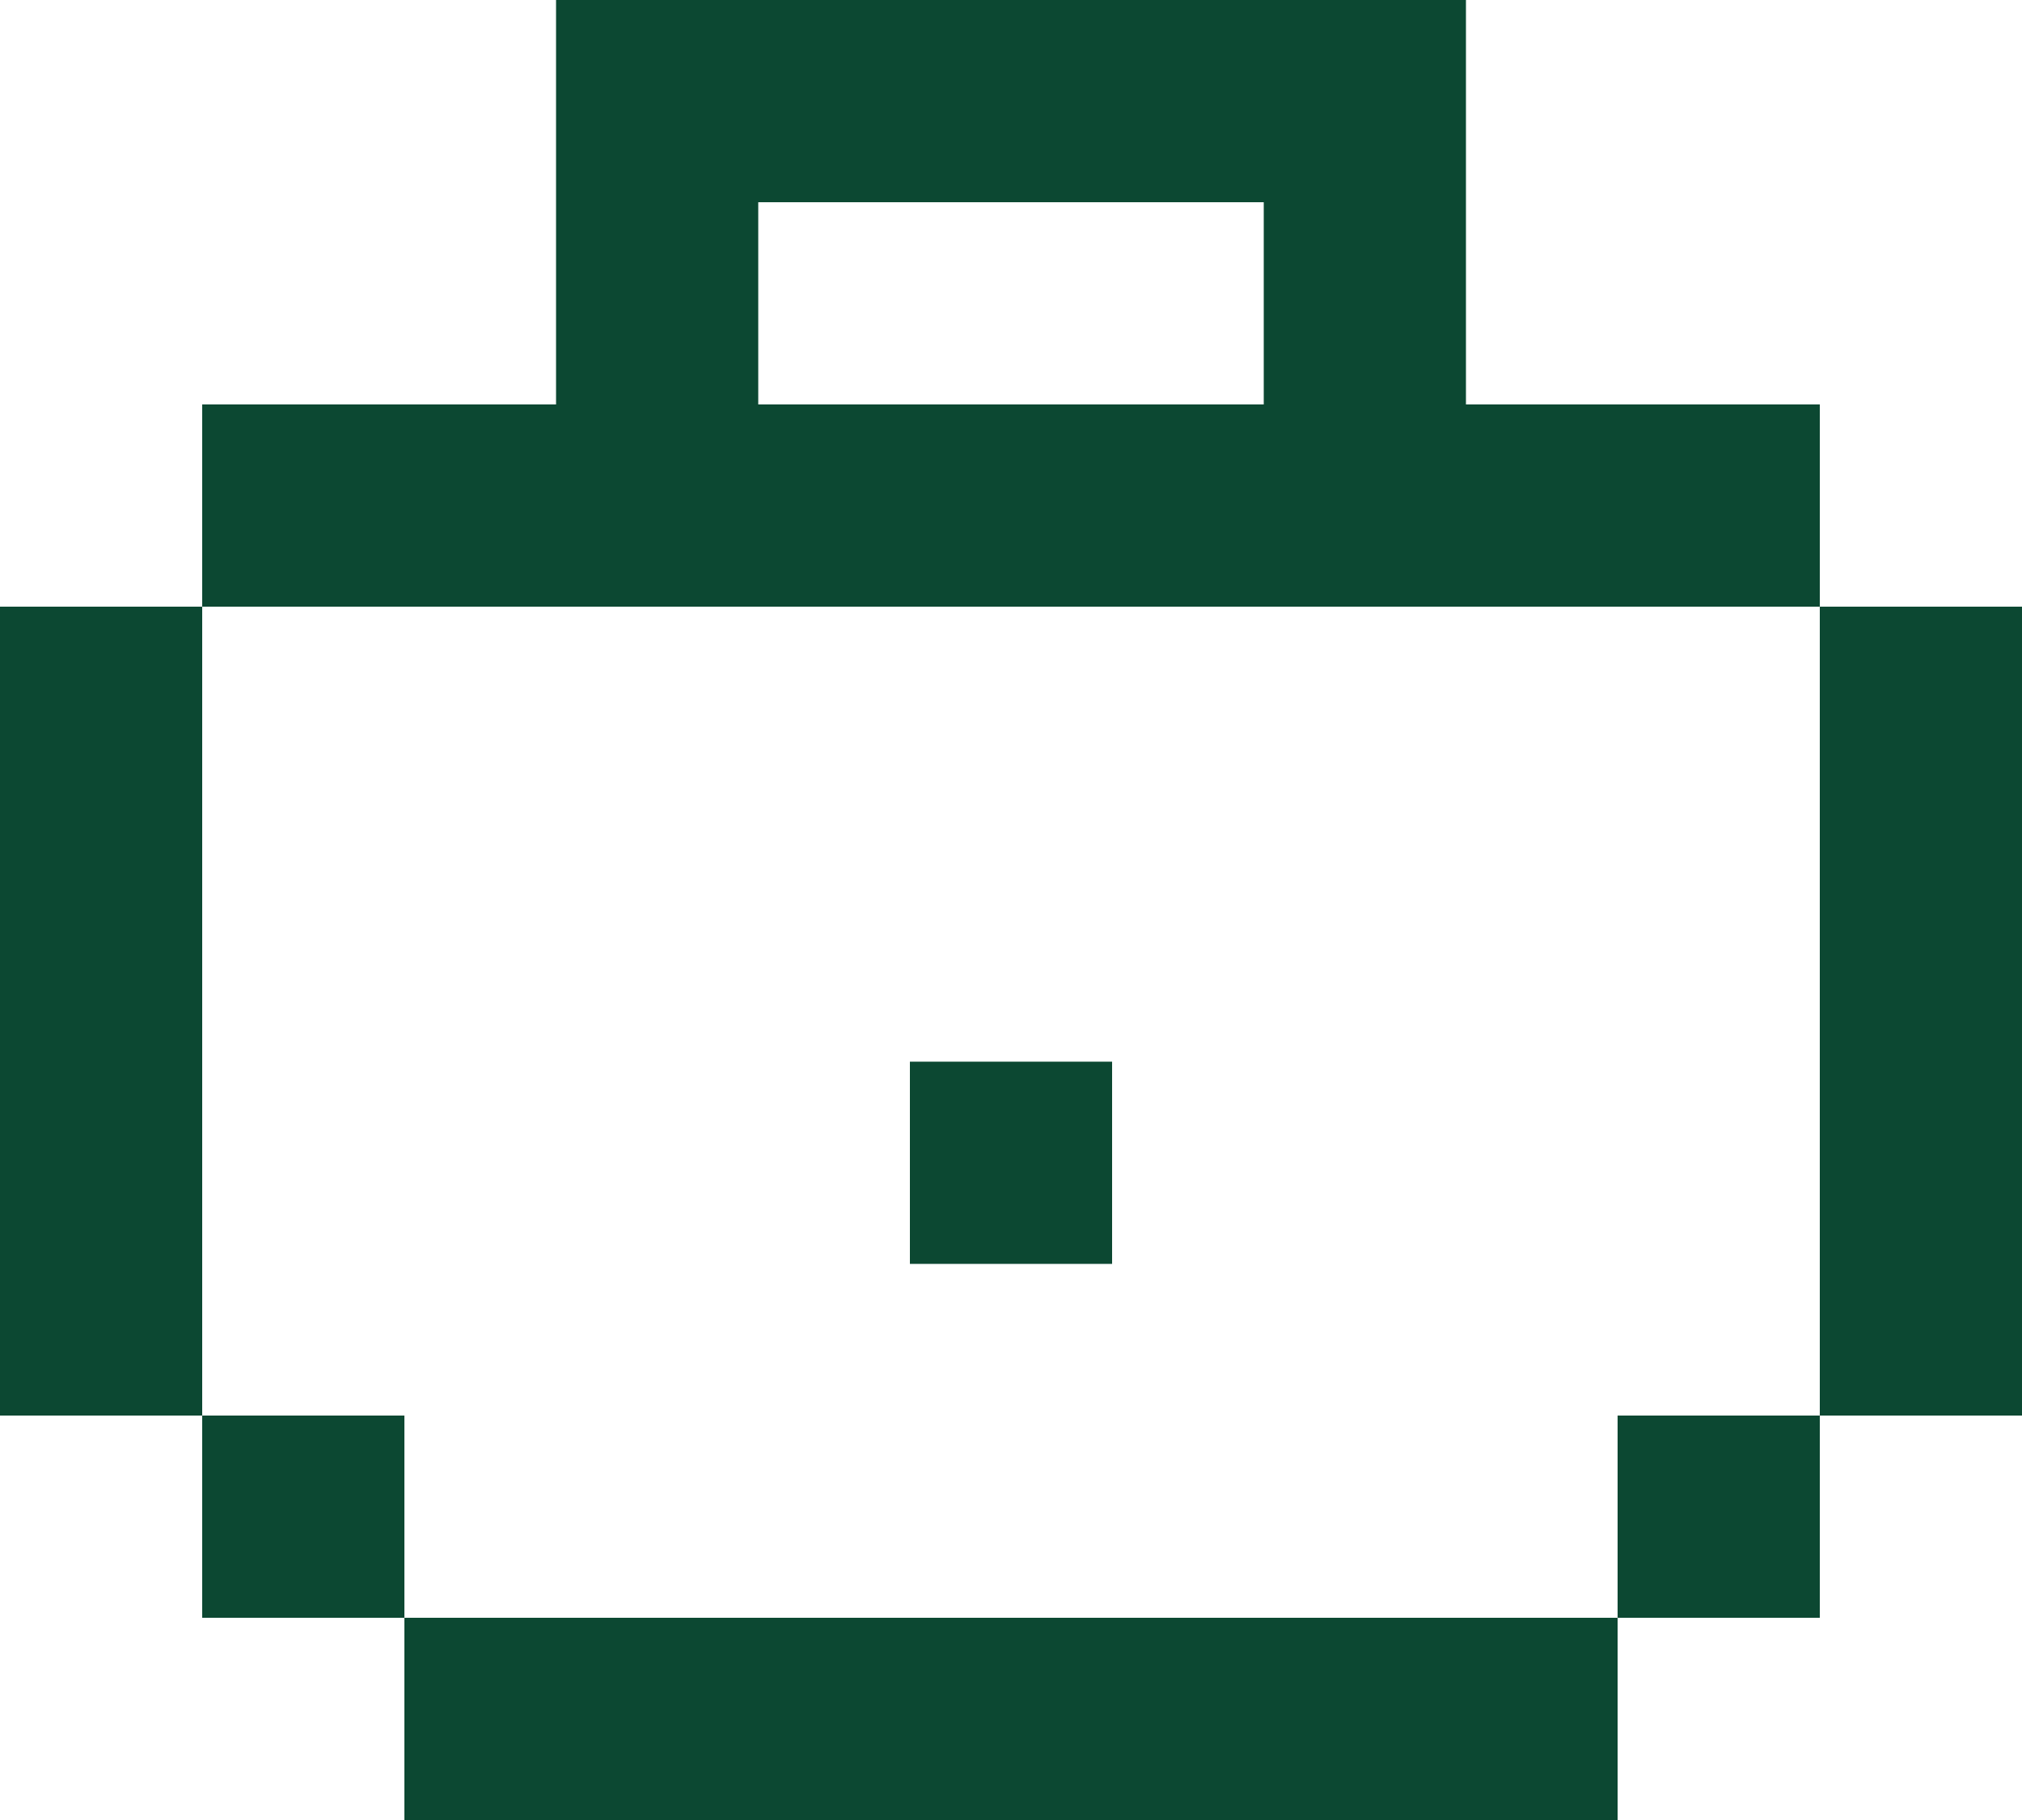 <svg preserveAspectRatio="none" width="100%" height="100%" overflow="visible" style="display: block;" viewBox="0 0 20 18" fill="none" xmlns="http://www.w3.org/2000/svg">
<g id="Group 631633">
<path id="Union" d="M16 18H4V16H16V18ZM4 16H2V14H4V16ZM18 16H16V14H18V16ZM2 14H0V6H2V14ZM20 14H18V6H20V14ZM11 12.5H9V10.5H11V12.5ZM14.5 4H18V6H2V4H5.5V0H14.5V4ZM7.5 4H12.5V2H7.5V4Z" fill="#0C4832"/>
</g>
</svg>
